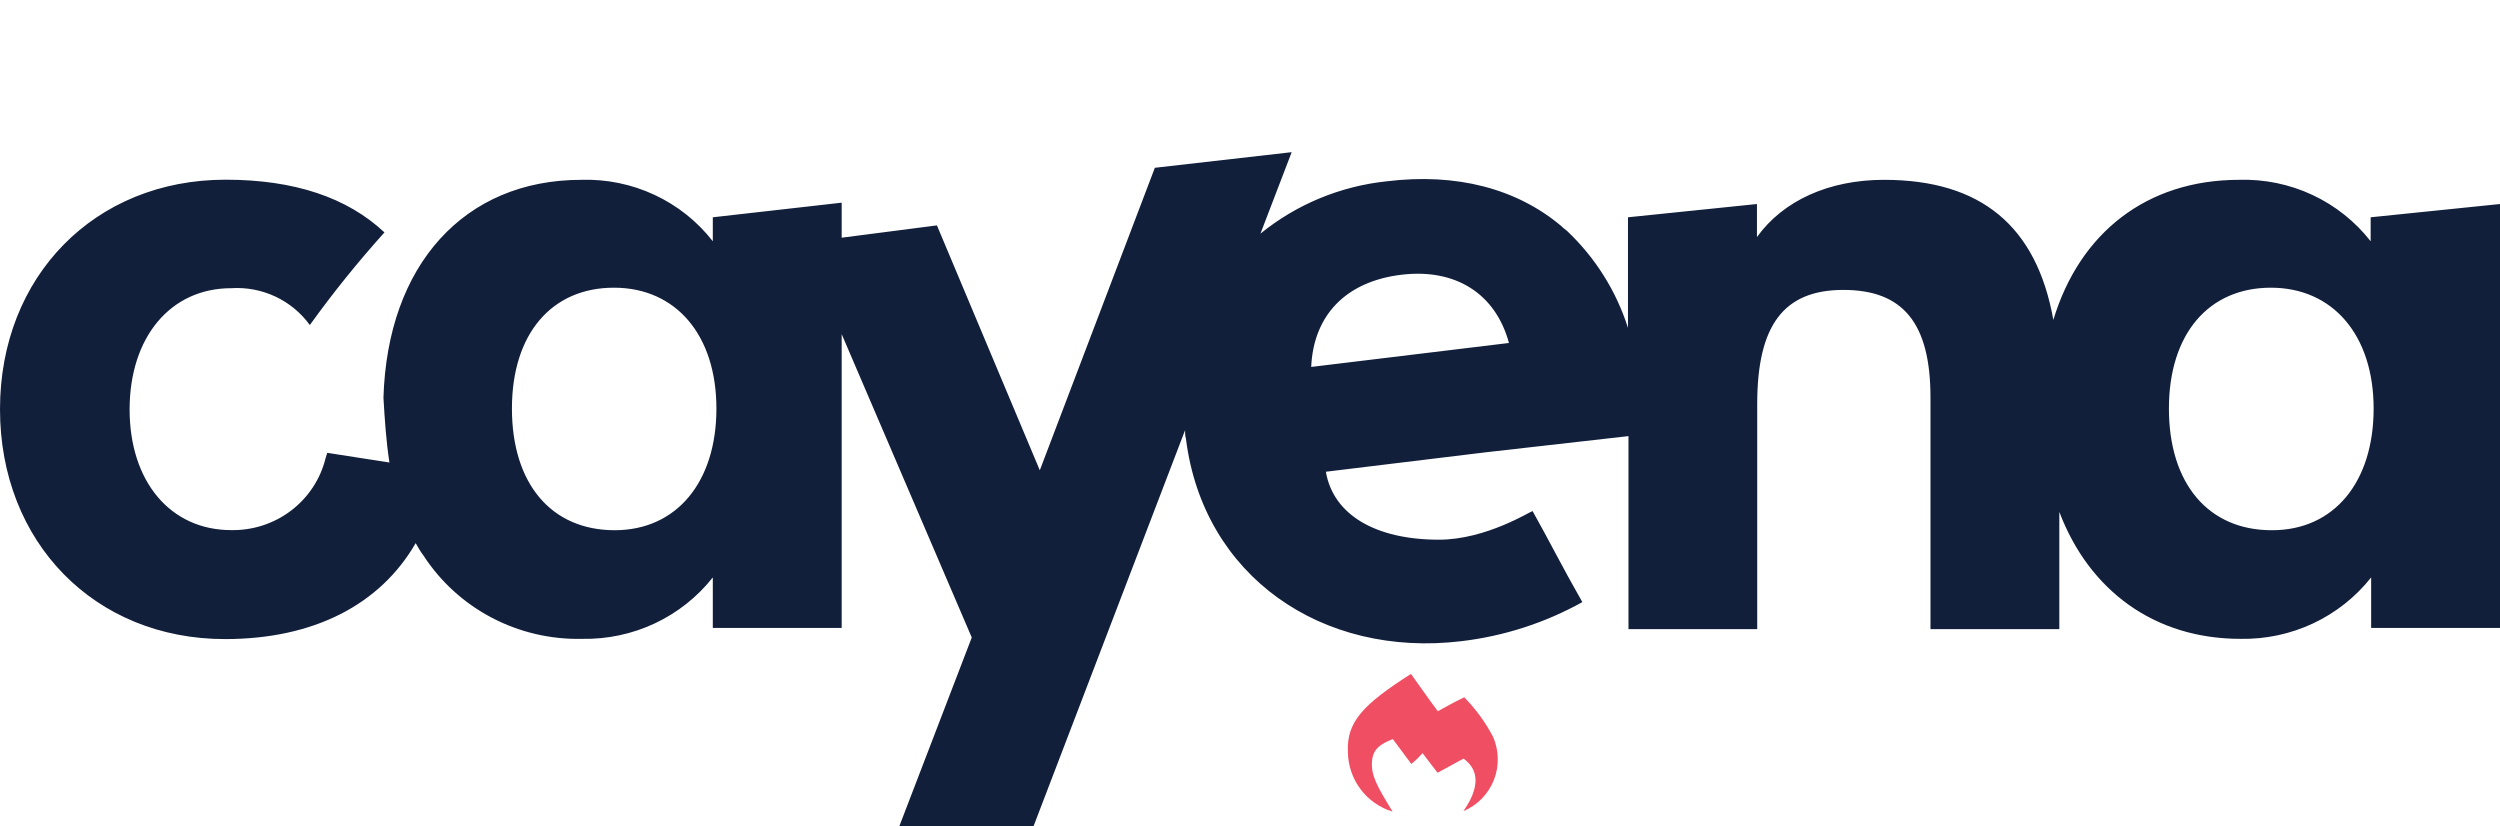 <svg viewBox="0 0 115 38" fill="none" xmlns="http://www.w3.org/2000/svg">
<rect width="115" height="38" fill="white"/>
<path d="M109.05 11.098C108.34 10.188 107.421 9.458 106.37 8.966C105.319 8.475 104.165 8.237 103.002 8.272C98.757 8.272 95.667 10.702 94.454 14.715C93.682 10.391 91.119 8.272 86.662 8.272C84.116 8.272 82.016 9.238 80.82 10.905V9.385L74.887 9.995V15.082C74.347 13.381 73.378 11.843 72.072 10.611L71.906 10.482L71.838 10.414C69.772 8.667 66.992 7.949 63.799 8.339C61.663 8.561 59.639 9.399 57.981 10.747L59.417 7L53.123 7.718L47.831 21.633L43.099 10.368L38.717 10.934V9.323L32.789 9.995V11.098C32.08 10.187 31.161 9.456 30.11 8.965C29.059 8.474 27.904 8.236 26.742 8.272C21.352 8.272 17.822 12.188 17.639 18.292C17.696 19.27 17.759 20.276 17.914 21.276L15.053 20.83L14.973 21.09C14.736 22.044 14.177 22.889 13.389 23.488C12.601 24.087 11.63 24.403 10.636 24.385C7.838 24.385 5.962 22.152 5.962 18.835C5.962 15.517 7.838 13.257 10.636 13.257C11.335 13.212 12.034 13.345 12.666 13.641C13.299 13.938 13.845 14.389 14.252 14.952C15.317 13.471 16.463 12.049 17.685 10.691C15.968 9.08 13.531 8.266 10.373 8.266C4.36 8.266 0 12.708 0 18.824C0 24.939 4.348 29.398 10.35 29.398C14.424 29.398 17.485 27.821 19.121 24.984C19.235 25.182 19.344 25.38 19.476 25.549C20.257 26.754 21.339 27.74 22.617 28.412C23.896 29.084 25.328 29.42 26.776 29.387C27.932 29.41 29.077 29.166 30.121 28.676C31.165 28.185 32.078 27.461 32.789 26.561V28.884H38.717V15.37L44.701 29.325L41.371 38H47.545L54.513 19.79C54.513 19.92 54.513 20.05 54.553 20.18C55.343 26.499 60.807 30.268 67.226 29.494C69.182 29.262 71.071 28.651 72.788 27.697C71.821 26.001 71.294 24.927 70.499 23.509C70.419 23.509 68.365 24.826 66.191 24.826C63.25 24.826 61.322 23.662 60.99 21.7L68.336 20.807L74.91 20.061V28.94H80.832V18.586C80.832 14.952 82.056 13.336 84.797 13.336C87.537 13.336 88.802 14.862 88.802 18.281V28.94H94.729V23.548C96.102 27.166 99.106 29.387 103.059 29.387C104.215 29.41 105.36 29.166 106.404 28.676C107.448 28.185 108.362 27.461 109.073 26.561V28.884H115V9.385L109.05 9.995V11.098ZM28.275 24.39C25.357 24.39 23.549 22.248 23.549 18.795C23.549 15.342 25.386 13.234 28.241 13.234C31.096 13.234 32.955 15.415 32.955 18.795C32.955 22.175 31.124 24.39 28.275 24.39ZM60.315 16.879C60.424 14.489 61.917 12.951 64.451 12.64C66.986 12.33 68.805 13.534 69.412 15.777L60.315 16.879ZM104.496 24.39C101.583 24.39 99.77 22.248 99.77 18.795C99.77 15.342 101.612 13.234 104.461 13.234C107.31 13.234 109.187 15.415 109.187 18.795C109.187 22.175 107.368 24.39 104.518 24.39H104.496Z" fill="#121F3B"/>
<path d="M67.319 37.311C67.319 37.259 68.567 35.777 67.319 34.896L66.129 35.548L65.437 34.645C65.28 34.825 65.107 34.991 64.922 35.142L64.07 33.998C63.498 34.221 63.16 34.45 63.114 35.005C63.057 35.669 63.337 36.149 64.058 37.334C63.469 37.155 62.952 36.792 62.583 36.3C62.213 35.807 62.011 35.209 62.004 34.593C61.935 33.203 62.708 32.402 64.905 31C65.38 31.658 65.792 32.259 66.141 32.716C66.364 32.591 66.976 32.253 67.354 32.076C67.884 32.613 68.331 33.226 68.681 33.895C68.819 34.208 68.892 34.546 68.898 34.888C68.904 35.23 68.842 35.57 68.715 35.888C68.589 36.206 68.4 36.495 68.16 36.74C67.921 36.984 67.635 37.178 67.319 37.311Z" fill="#F04E63"/>
</svg>
